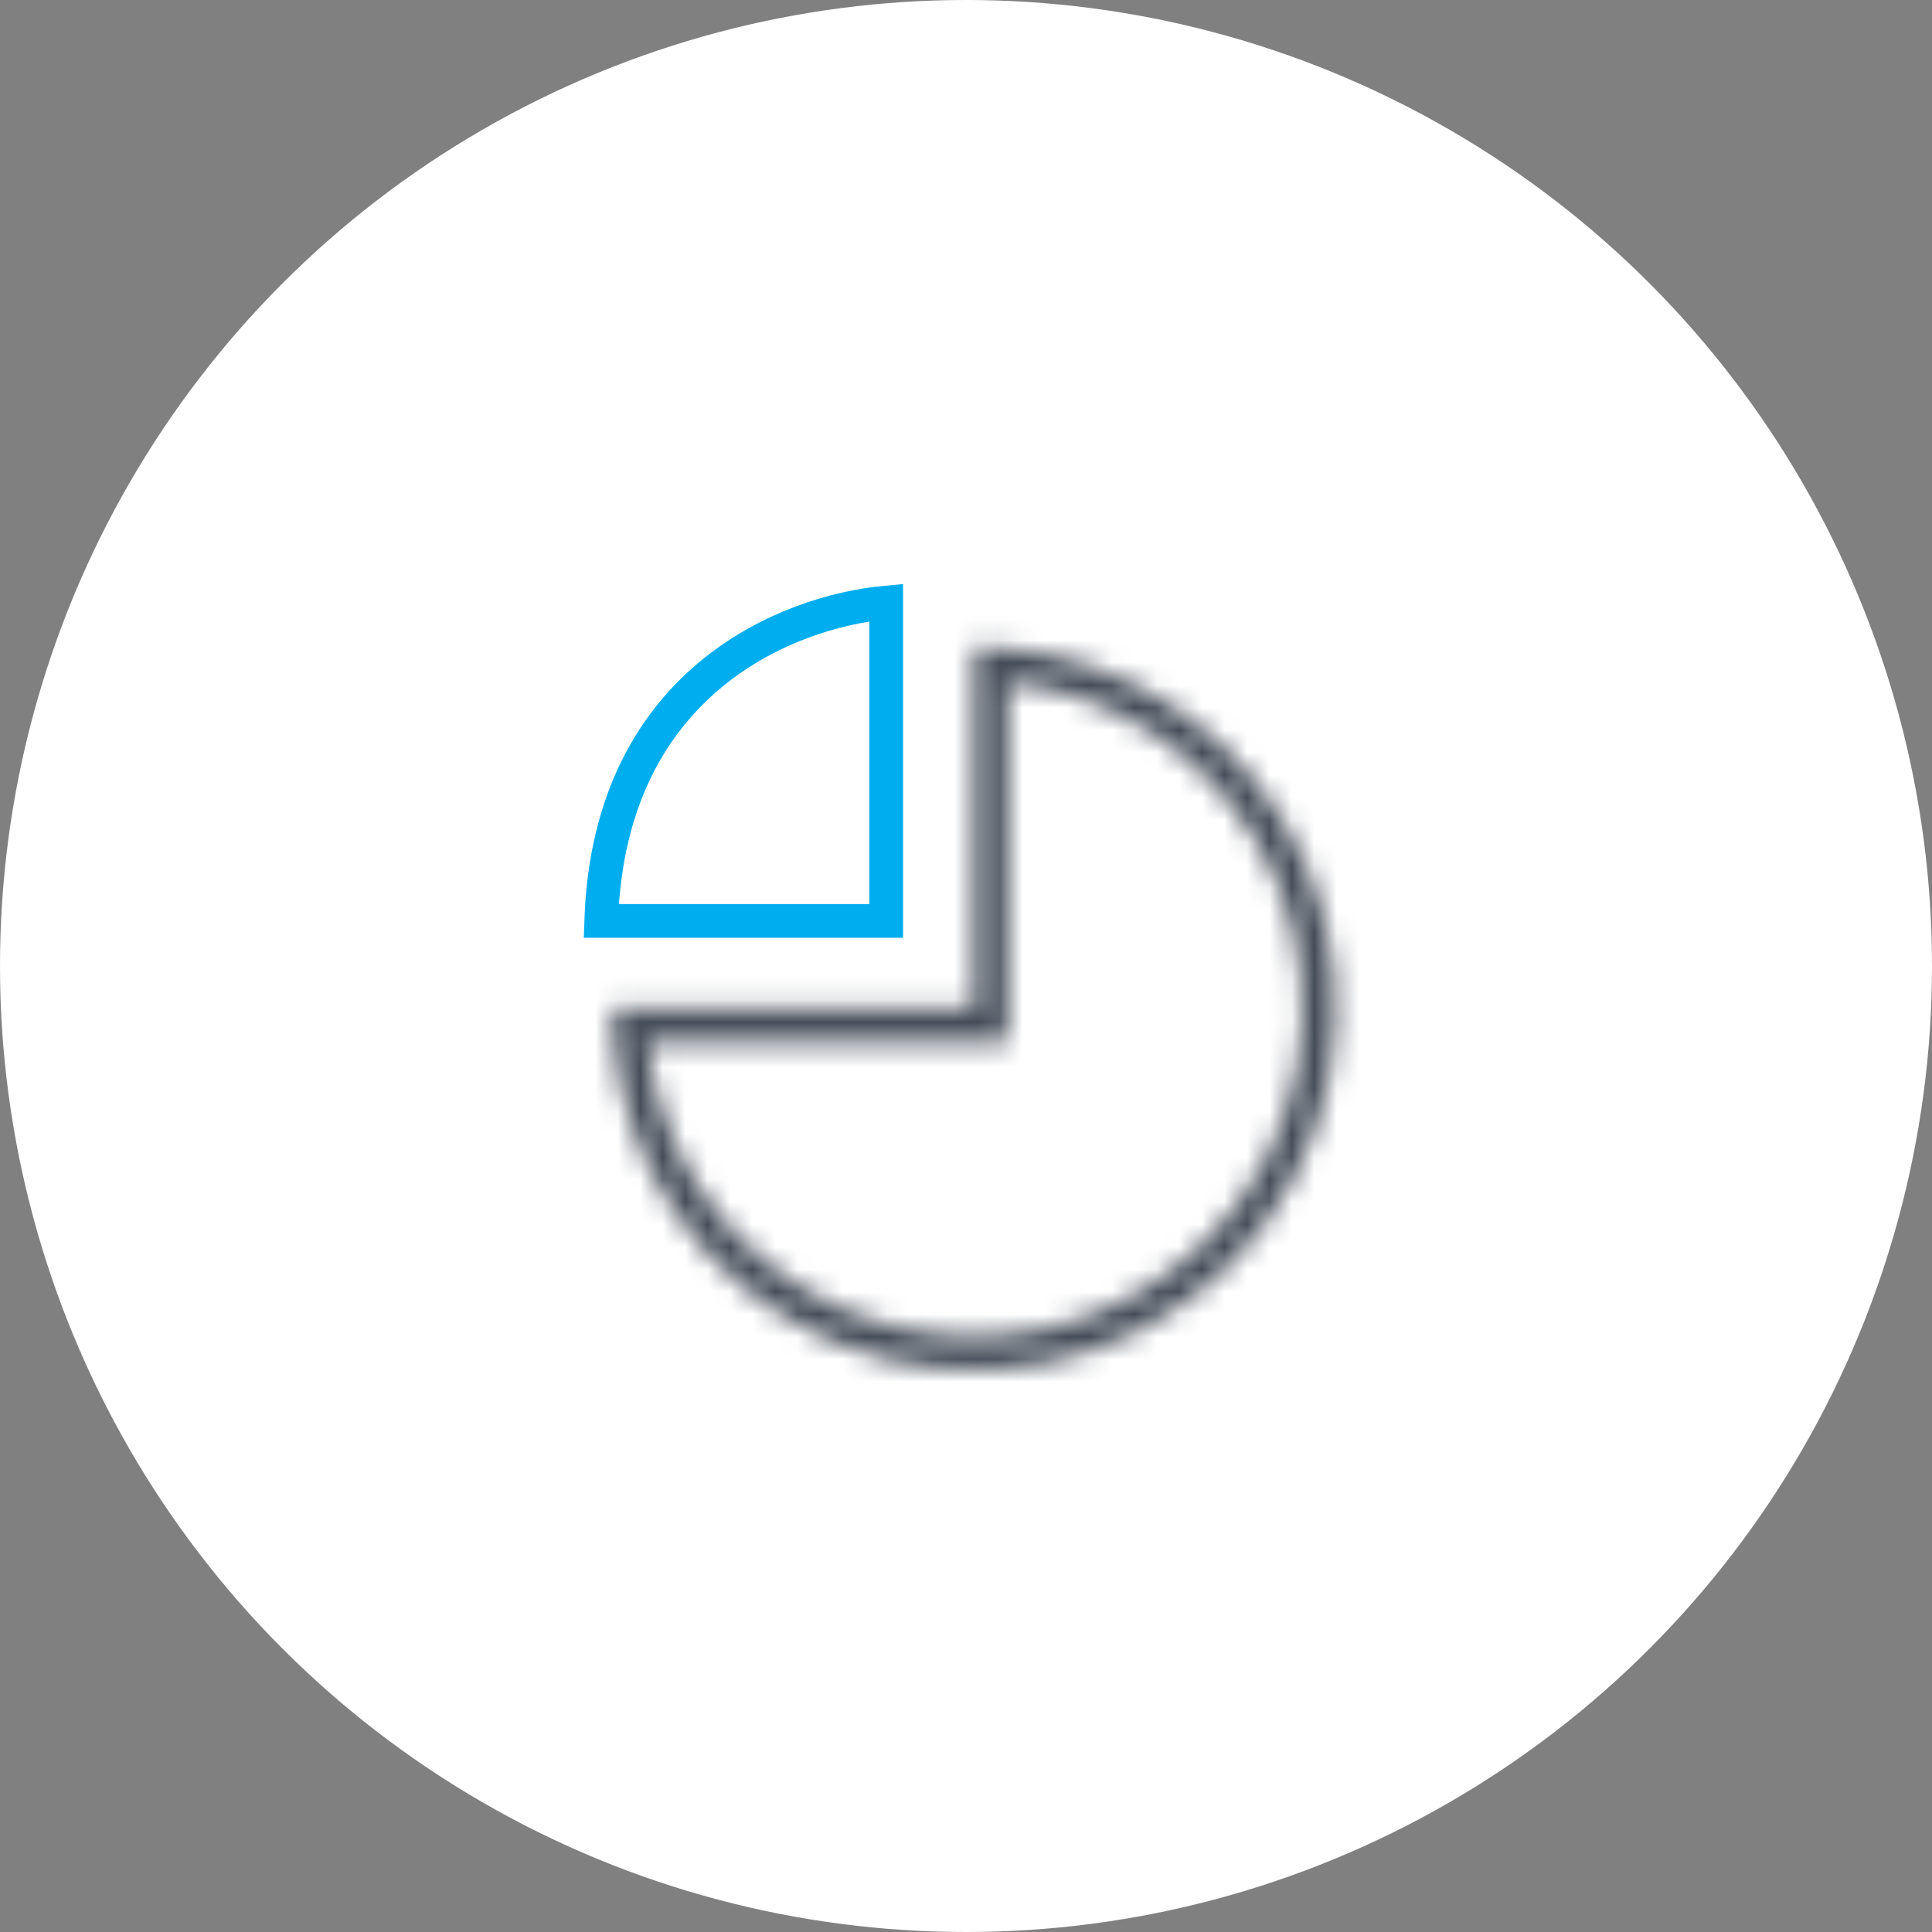 <svg width="86" height="86" viewBox="0 0 86 86" fill="none" xmlns="http://www.w3.org/2000/svg">
<rect x="0" y="0" width="86" height="86" fill="#808080" stroke="none"/>
<circle cx="43" cy="43" r="43" fill="white"/>
<mask id="path-2-inside-1" fill="white">
<path fill-rule="evenodd" clip-rule="evenodd" d="M41.862 44.897L43.362 44.897L43.362 43.397L43.362 30.294L43.362 28.794C43.865 28.794 44.365 28.818 44.862 28.864C47.518 29.113 50.078 30.018 52.309 31.508C54.957 33.278 57.021 35.792 58.24 38.735C59.458 41.677 59.777 44.915 59.156 48.039C58.535 51.162 57.001 54.032 54.749 56.284C52.497 58.536 49.628 60.069 46.504 60.691C43.38 61.312 40.143 60.993 37.2 59.774C34.258 58.556 31.743 56.492 29.974 53.843C28.483 51.613 27.578 49.053 27.33 46.397C27.283 45.9 27.26 45.4 27.26 44.897L28.76 44.897L41.862 44.897ZM28.837 46.397L43.362 46.397L44.862 46.397L44.862 44.897L44.862 30.372C47.221 30.615 49.492 31.43 51.475 32.755C53.877 34.36 55.748 36.641 56.854 39.309C57.959 41.977 58.248 44.913 57.685 47.746C57.121 50.579 55.73 53.181 53.688 55.223C51.646 57.265 49.044 58.656 46.211 59.219C43.379 59.783 40.443 59.494 37.774 58.388C35.106 57.283 32.825 55.411 31.221 53.01C29.895 51.027 29.081 48.755 28.837 46.397Z"/>
</mask>
<path fill-rule="evenodd" clip-rule="evenodd" d="M41.862 44.897L43.362 44.897L43.362 43.397L43.362 30.294L43.362 28.794C43.865 28.794 44.365 28.818 44.862 28.864C47.518 29.113 50.078 30.018 52.309 31.508C54.957 33.278 57.021 35.792 58.24 38.735C59.458 41.677 59.777 44.915 59.156 48.039C58.535 51.162 57.001 54.032 54.749 56.284C52.497 58.536 49.628 60.069 46.504 60.691C43.38 61.312 40.143 60.993 37.2 59.774C34.258 58.556 31.743 56.492 29.974 53.843C28.483 51.613 27.578 49.053 27.33 46.397C27.283 45.9 27.26 45.4 27.26 44.897L28.76 44.897L41.862 44.897ZM28.837 46.397L43.362 46.397L44.862 46.397L44.862 44.897L44.862 30.372C47.221 30.615 49.492 31.43 51.475 32.755C53.877 34.36 55.748 36.641 56.854 39.309C57.959 41.977 58.248 44.913 57.685 47.746C57.121 50.579 55.73 53.181 53.688 55.223C51.646 57.265 49.044 58.656 46.211 59.219C43.379 59.783 40.443 59.494 37.774 58.388C35.106 57.283 32.825 55.411 31.221 53.01C29.895 51.027 29.081 48.755 28.837 46.397Z" fill="white"/>
<path d="M43.362 44.897L44.862 44.897L44.862 46.397L43.362 46.397L43.362 44.897ZM41.862 44.897L41.862 46.397L41.862 44.897ZM43.362 43.397L41.862 43.397L43.362 43.397ZM43.362 30.294L44.862 30.294L43.362 30.294ZM43.362 28.794L41.862 28.794L41.862 27.294L43.362 27.294L43.362 28.794ZM44.862 28.864L44.723 30.358L44.862 28.864ZM52.309 31.508L51.475 32.755L52.309 31.508ZM58.24 38.735L59.625 38.161L59.625 38.161L58.24 38.735ZM54.749 56.284L55.81 57.344L55.81 57.344L54.749 56.284ZM37.2 59.774L36.626 61.16L36.626 61.16L37.2 59.774ZM29.974 53.843L31.221 53.01L31.221 53.01L29.974 53.843ZM27.33 46.397L25.836 46.537L25.836 46.537L27.33 46.397ZM27.26 44.897L25.76 44.897L25.76 43.397L27.26 43.397L27.26 44.897ZM28.76 44.897L28.76 43.397L28.76 44.897ZM43.362 46.397L43.362 44.897L43.362 46.397ZM28.837 46.397L27.345 46.551L27.174 44.897L28.837 44.897L28.837 46.397ZM44.862 46.397L46.362 46.397L46.362 47.897L44.862 47.897L44.862 46.397ZM44.862 44.897L43.362 44.897L44.862 44.897ZM44.862 30.372L43.362 30.372L43.362 28.709L45.017 28.88L44.862 30.372ZM51.475 32.755L52.309 31.508L51.475 32.755ZM56.854 39.309L55.468 39.883L56.854 39.309ZM57.685 47.746L59.156 48.039L59.156 48.039L57.685 47.746ZM53.688 55.223L52.628 54.162L52.628 54.162L53.688 55.223ZM37.774 58.388L37.2 59.774L37.2 59.774L37.774 58.388ZM31.221 53.01L32.468 52.177L32.468 52.177L31.221 53.01ZM43.362 46.397L41.862 46.397L41.862 43.397L43.362 43.397L43.362 46.397ZM44.862 43.397L44.862 44.897L41.862 44.897L41.862 43.397L44.862 43.397ZM44.862 30.294L44.862 43.397L41.862 43.397L41.862 30.294L44.862 30.294ZM44.862 28.794L44.862 30.294L41.862 30.294L41.862 28.794L44.862 28.794ZM44.723 30.358C44.272 30.316 43.818 30.294 43.362 30.294L43.362 27.294C43.912 27.294 44.459 27.32 45.002 27.371L44.723 30.358ZM51.475 32.755C49.453 31.404 47.131 30.583 44.723 30.358L45.002 27.371C47.905 27.642 50.704 28.632 53.142 30.261L51.475 32.755ZM56.854 39.309C55.748 36.641 53.877 34.36 51.475 32.755L53.142 30.261C56.037 32.195 58.293 34.944 59.625 38.161L56.854 39.309ZM57.685 47.746C58.248 44.913 57.959 41.977 56.854 39.309L59.625 38.161C60.958 41.377 61.306 44.917 60.627 48.331L57.685 47.746ZM53.688 55.223C55.73 53.181 57.121 50.579 57.685 47.746L60.627 48.331C59.948 51.746 58.271 54.883 55.81 57.344L53.688 55.223ZM46.211 59.219C49.044 58.656 51.646 57.265 53.688 55.223L55.81 57.344C53.348 59.806 50.211 61.483 46.797 62.162L46.211 59.219ZM37.774 58.388C40.443 59.494 43.379 59.783 46.211 59.219L46.797 62.162C43.382 62.841 39.843 62.492 36.626 61.16L37.774 58.388ZM31.221 53.01C32.825 55.411 35.106 57.283 37.774 58.388L36.626 61.16C33.41 59.828 30.661 57.572 28.726 54.677L31.221 53.01ZM28.823 46.258C29.049 48.665 29.869 50.987 31.221 53.01L28.726 54.677C27.097 52.239 26.108 49.44 25.836 46.537L28.823 46.258ZM28.76 44.897C28.76 45.353 28.781 45.807 28.823 46.258L25.836 46.537C25.785 45.993 25.76 45.446 25.76 44.897L28.76 44.897ZM28.76 46.397L27.26 46.397L27.26 43.397L28.76 43.397L28.76 46.397ZM41.862 46.397L28.76 46.397L28.76 43.397L41.862 43.397L41.862 46.397ZM43.362 47.897L28.837 47.897L28.837 44.897L43.362 44.897L43.362 47.897ZM44.862 47.897L43.362 47.897L43.362 44.897L44.862 44.897L44.862 47.897ZM46.362 44.897L46.362 46.397L43.362 46.397L43.362 44.897L46.362 44.897ZM46.362 30.372L46.362 44.897L43.362 44.897L43.362 30.372L46.362 30.372ZM50.642 34.003C48.862 32.813 46.824 32.082 44.709 31.864L45.017 28.88C47.617 29.148 50.121 30.047 52.309 31.508L50.642 34.003ZM55.468 39.883C54.476 37.489 52.797 35.442 50.642 34.003L52.309 31.508C54.957 33.278 57.021 35.792 58.24 38.735L55.468 39.883ZM56.214 47.453C56.719 44.912 56.46 42.277 55.468 39.883L58.24 38.735C59.458 41.677 59.777 44.915 59.156 48.039L56.214 47.453ZM52.628 54.162C54.46 52.33 55.708 49.995 56.214 47.453L59.156 48.039C58.535 51.162 57.001 54.032 54.749 56.284L52.628 54.162ZM45.919 57.748C48.461 57.243 50.795 55.995 52.628 54.162L54.749 56.284C52.497 58.536 49.628 60.069 46.504 60.691L45.919 57.748ZM38.348 57.003C40.743 57.994 43.377 58.254 45.919 57.748L46.504 60.691C43.38 61.312 40.143 60.993 37.2 59.774L38.348 57.003ZM32.468 52.177C33.908 54.331 35.954 56.011 38.348 57.003L37.2 59.774C34.258 58.556 31.743 56.492 29.974 53.843L32.468 52.177ZM30.329 46.243C30.547 48.359 31.279 50.397 32.468 52.177L29.974 53.843C28.512 51.656 27.613 49.151 27.345 46.551L30.329 46.243Z" fill="#444C58" mask="url(#path-2-inside-1)"/>
<path d="M31.794 29.895C29.138 32.03 26.945 35.497 26.762 40.994L39.448 40.994L39.448 26.82C37.253 27.021 34.295 27.885 31.794 29.895Z" stroke="#00AEEF" stroke-width="1.5"/>
</svg>
